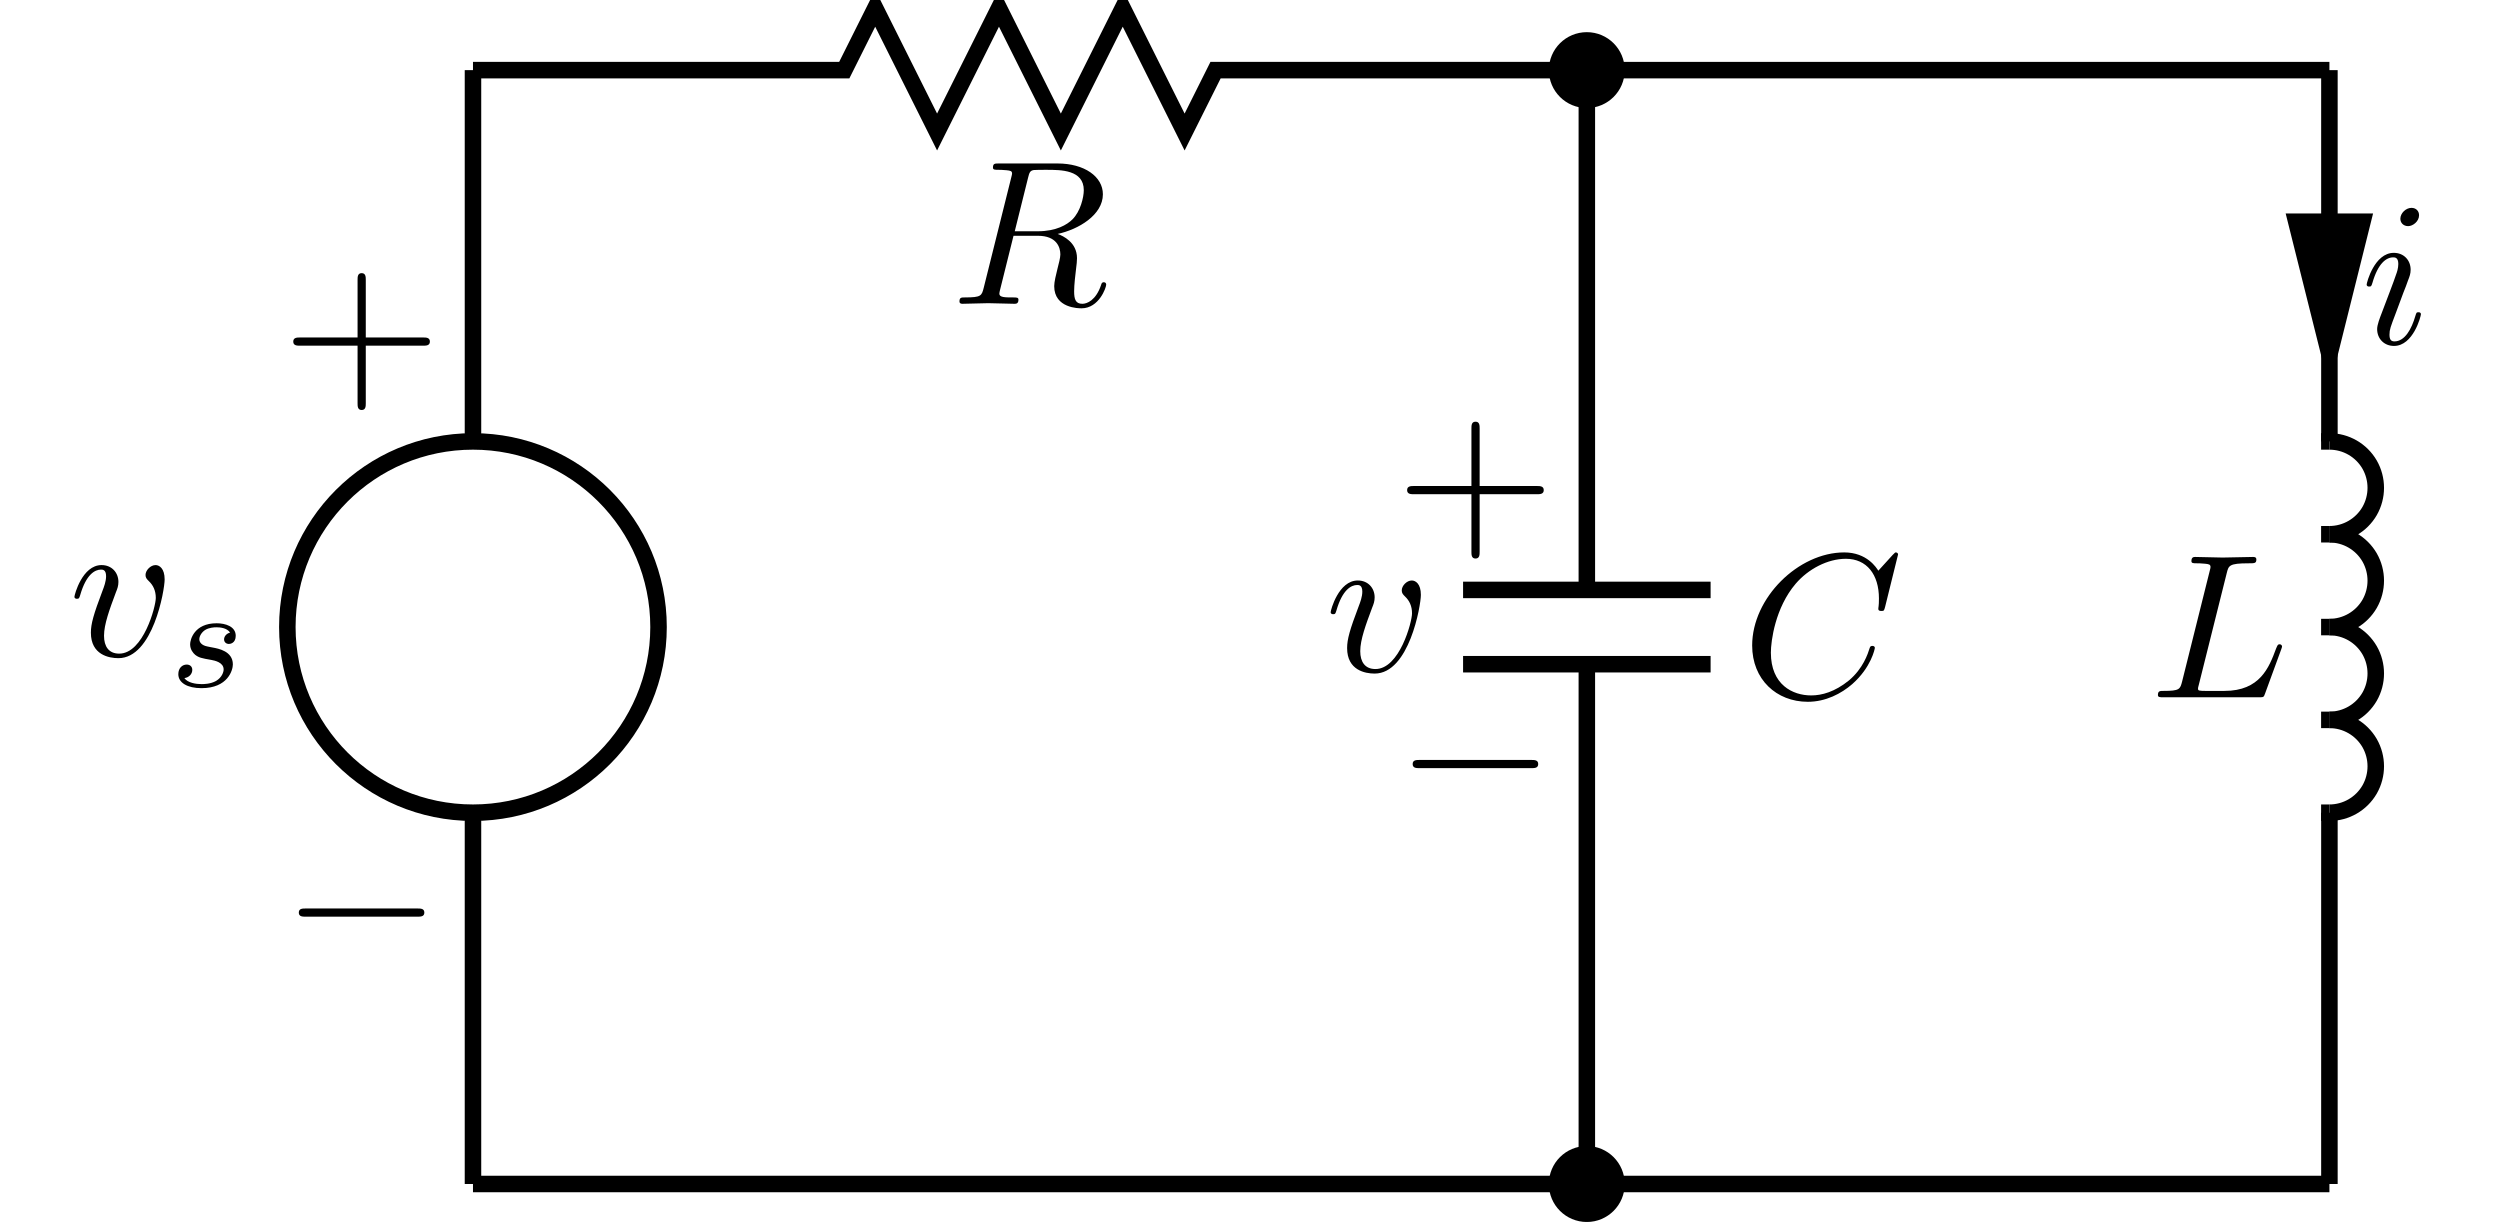 <?xml version='1.0' encoding='UTF-8'?>
<!-- This file was generated by dvisvgm 2.9.1 -->
<svg version='1.1' xmlns='http://www.w3.org/2000/svg' xmlns:xlink='http://www.w3.org/1999/xlink' width='121.2pt' height='59.24pt' viewBox='0 -59.24 121.2 59.24'>
<g id='page1'>
<g transform='matrix(1 0 0 -1 0 0)'>
<path d='M22.93 1.84V19.84' stroke='#000' fill='none' stroke-width='.8' stroke-miterlimit='10'/>
<path d='M31.926 28.84C31.926 33.812 27.898 37.84 22.93 37.84C17.957 37.84 13.93 33.812 13.93 28.84C13.93 23.871 17.957 19.84 22.93 19.84C27.898 19.84 31.926 23.871 31.926 28.84Z' stroke='#000' fill='none' stroke-width='.8' stroke-miterlimit='10'/>
<path d='M22.93 37.84V55.84' stroke='#000' fill='none' stroke-width='.8' stroke-miterlimit='10'/>
<path d='M20.223 14.799C20.393 14.799 20.572 14.799 20.572 14.998C20.572 15.197 20.393 15.197 20.223 15.197H14.834C14.665 15.197 14.486 15.197 14.486 14.998C14.486 14.799 14.665 14.799 14.834 14.799H20.223Z'/>
<path d='M7.982 31.148C7.982 31.685 7.723 31.845 7.543 31.845C7.294 31.845 7.055 31.586 7.055 31.367C7.055 31.237 7.105 31.177 7.215 31.068C7.424 30.869 7.553 30.61 7.553 30.251C7.553 29.833 6.946 27.552 5.78 27.552C5.273 27.552 5.043 27.9 5.043 28.418C5.043 28.976 5.312 29.703 5.621 30.53C5.691 30.699 5.741 30.839 5.741 31.028C5.741 31.476 5.422 31.845 4.924 31.845C3.988 31.845 3.609 30.4 3.609 30.311C3.609 30.211 3.708 30.211 3.728 30.211C3.828 30.211 3.838 30.231 3.888 30.39C4.177 31.397 4.605 31.626 4.894 31.626C4.973 31.626 5.143 31.626 5.143 31.307C5.143 31.058 5.043 30.789 4.973 30.61C4.535 29.454 4.406 28.996 4.406 28.568C4.406 27.492 5.283 27.332 5.741 27.332C7.414 27.332 7.982 30.629 7.982 31.148Z'/>
<path d='M11.156 28.571C10.975 28.529 10.863 28.382 10.863 28.243C10.863 28.082 11.003 28.02 11.093 28.02C11.163 28.02 11.428 28.061 11.428 28.417C11.428 28.871 10.926 29.024 10.501 29.024C9.412 29.024 9.217 28.222 9.217 28.006C9.217 27.748 9.364 27.58 9.461 27.496C9.642 27.357 9.768 27.329 10.249 27.246C10.396 27.217 10.842 27.134 10.842 26.785C10.842 26.666 10.766 26.401 10.473 26.227C10.201 26.074 9.859 26.074 9.775 26.074C9.496 26.074 9.099 26.136 8.938 26.366C9.168 26.394 9.322 26.569 9.322 26.764C9.322 26.938 9.196 27.022 9.05 27.022C8.847 27.022 8.645 26.862 8.645 26.555C8.645 26.136 9.092 25.878 9.768 25.878C11.052 25.878 11.289 26.757 11.289 27.029C11.289 27.671 10.584 27.796 10.326 27.845C10.263 27.859 10.089 27.887 10.047 27.901C9.789 27.95 9.663 28.096 9.663 28.25C9.663 28.41 9.789 28.599 9.942 28.696C10.131 28.815 10.375 28.829 10.494 28.829C10.64 28.829 11.003 28.808 11.156 28.571Z'/>
<path d='M17.733 42.481H20.512C20.652 42.481 20.841 42.481 20.841 42.68C20.841 42.879 20.652 42.879 20.512 42.879H17.733V45.669C17.733 45.808 17.733 45.998 17.534 45.998C17.335 45.998 17.335 45.808 17.335 45.669V42.879H14.546C14.406 42.879 14.217 42.879 14.217 42.68C14.217 42.481 14.406 42.481 14.546 42.481H17.335V39.692C17.335 39.553 17.335 39.363 17.534 39.363C17.733 39.363 17.733 39.553 17.733 39.692V42.481Z'/>
<path d='M22.93 55.84H40.93L42.43 58.84L45.43 52.84L48.43 58.84L51.43 52.84L54.43 58.84L57.43 52.84L58.93 55.84H76.93' stroke='#000' fill='none' stroke-width='.8' stroke-miterlimit='10'/>
<path d='M49.842 50.628C49.902 50.867 49.932 50.967 50.121 50.997C50.211 51.007 50.53 51.007 50.729 51.007C51.436 51.007 52.542 51.007 52.542 50.02C52.542 49.682 52.383 48.994 51.994 48.606C51.735 48.347 51.207 48.028 50.311 48.028H49.195L49.842 50.628ZM51.277 47.899C52.283 48.118 53.468 48.815 53.468 49.821C53.468 50.678 52.572 51.315 51.267 51.315H48.428C48.229 51.315 48.139 51.315 48.139 51.116C48.139 51.007 48.229 51.007 48.418 51.007C48.438 51.007 48.627 51.007 48.796 50.987C48.976 50.967 49.065 50.957 49.065 50.827C49.065 50.788 49.055 50.758 49.026 50.638L47.691 45.289C47.591 44.9 47.571 44.821 46.784 44.821C46.605 44.821 46.515 44.821 46.515 44.622C46.515 44.512 46.635 44.512 46.655 44.512C46.934 44.512 47.631 44.542 47.91 44.542C48.189 44.542 48.896 44.512 49.175 44.512C49.255 44.512 49.374 44.512 49.374 44.711C49.374 44.821 49.284 44.821 49.095 44.821C48.727 44.821 48.448 44.821 48.448 45C48.448 45.06 48.468 45.11 48.478 45.169L49.135 47.809H50.321C51.227 47.809 51.406 47.251 51.406 46.903C51.406 46.753 51.327 46.444 51.267 46.215C51.197 45.936 51.108 45.568 51.108 45.369C51.108 44.293 52.303 44.293 52.432 44.293C53.279 44.293 53.628 45.299 53.628 45.438C53.628 45.558 53.518 45.558 53.508 45.558C53.419 45.558 53.399 45.488 53.379 45.419C53.13 44.681 52.701 44.512 52.472 44.512C52.144 44.512 52.074 44.731 52.074 45.119C52.074 45.429 52.134 45.936 52.173 46.255C52.193 46.395 52.213 46.584 52.213 46.723C52.213 47.49 51.546 47.799 51.277 47.899Z'/>
<path d='M78.367 55.84C78.367 56.637 77.723 57.281 76.93 57.281C76.133 57.281 75.488 56.637 75.488 55.84C75.488 55.047 76.133 54.402 76.93 54.402C77.723 54.402 78.367 55.047 78.367 55.84Z'/>
<path d='M78.367 55.84C78.367 56.637 77.723 57.281 76.93 57.281C76.133 57.281 75.488 56.637 75.488 55.84C75.488 55.047 76.133 54.402 76.93 54.402C77.723 54.402 78.367 55.047 78.367 55.84Z' stroke='#000' fill='none' stroke-width='.8' stroke-miterlimit='10'/>
<path d='M76.93 55.84V30.641' stroke='#000' fill='none' stroke-width='.8' stroke-miterlimit='10'/>
<path d='M70.93 30.641H82.93' stroke='#000' fill='none' stroke-width='.8' stroke-miterlimit='10'/>
<path d='M70.93 27.039H82.93' stroke='#000' fill='none' stroke-width='.8' stroke-miterlimit='10'/>
<path d='M76.93 27.039V1.84' stroke='#000' fill='none' stroke-width='.8' stroke-miterlimit='10'/>
<path d='M71.733 35.28H74.512C74.652 35.28 74.841 35.28 74.841 35.479C74.841 35.678 74.652 35.678 74.512 35.678H71.733V38.468C71.733 38.607 71.733 38.796 71.534 38.796C71.335 38.796 71.335 38.607 71.335 38.468V35.678H68.546C68.406 35.678 68.217 35.678 68.217 35.479C68.217 35.28 68.406 35.28 68.546 35.28H71.335V32.491C71.335 32.351 71.335 32.162 71.534 32.162C71.733 32.162 71.733 32.351 71.733 32.491V35.28Z'/>
<path d='M68.884 30.401C68.884 30.938 68.625 31.098 68.445 31.098C68.196 31.098 67.957 30.839 67.957 30.62C67.957 30.49 68.007 30.43 68.117 30.321C68.326 30.122 68.455 29.863 68.455 29.504C68.455 29.086 67.848 26.805 66.682 26.805C66.175 26.805 65.945 27.153 65.945 27.671C65.945 28.229 66.214 28.956 66.523 29.783C66.593 29.952 66.643 30.092 66.643 30.281C66.643 30.729 66.324 31.098 65.826 31.098C64.89 31.098 64.511 29.653 64.511 29.564C64.511 29.464 64.61 29.464 64.63 29.464C64.73 29.464 64.74 29.484 64.79 29.643C65.079 30.65 65.507 30.879 65.796 30.879C65.875 30.879 66.045 30.879 66.045 30.56C66.045 30.311 65.945 30.042 65.875 29.863C65.437 28.707 65.308 28.249 65.308 27.821C65.308 26.745 66.185 26.585 66.643 26.585C68.316 26.585 68.884 29.883 68.884 30.401Z'/>
<path d='M74.223 22C74.393 22 74.572 22 74.572 22.199C74.572 22.398 74.393 22.398 74.223 22.398H68.834C68.665 22.398 68.486 22.398 68.486 22.199C68.486 22 68.665 22 68.834 22H74.223Z'/>
<path d='M92.018 32.359C92.018 32.389 91.998 32.459 91.908 32.459C91.878 32.459 91.868 32.449 91.759 32.339L91.061 31.572C90.972 31.712 90.513 32.459 89.408 32.459C87.186 32.459 84.945 30.257 84.945 27.946C84.945 26.303 86.12 25.217 87.644 25.217C88.511 25.217 89.268 25.615 89.796 26.074C90.723 26.89 90.892 27.797 90.892 27.827C90.892 27.926 90.792 27.926 90.772 27.926C90.713 27.926 90.663 27.906 90.643 27.827C90.553 27.538 90.324 26.831 89.637 26.253C88.949 25.695 88.322 25.526 87.804 25.526C86.907 25.526 85.852 26.044 85.852 27.598C85.852 28.165 86.061 29.779 87.057 30.944C87.664 31.652 88.601 32.15 89.487 32.15C90.504 32.15 91.091 31.383 91.091 30.227C91.091 29.829 91.061 29.819 91.061 29.719C91.061 29.62 91.171 29.62 91.211 29.62C91.34 29.62 91.34 29.64 91.39 29.819L92.018 32.359Z'/>
<path d='M78.367 1.84C78.367 2.637 77.723 3.281 76.93 3.281C76.133 3.281 75.488 2.637 75.488 1.84C75.488 1.043 76.133 .398 76.93 .398C77.723 .398 78.367 1.043 78.367 1.84Z'/>
<path d='M78.367 1.84C78.367 2.637 77.723 3.281 76.93 3.281C76.133 3.281 75.488 2.637 75.488 1.84C75.488 1.043 76.133 .398 76.93 .398C77.723 .398 78.367 1.043 78.367 1.84Z' stroke='#000' fill='none' stroke-width='.8' stroke-miterlimit='10'/>
<path d='M76.93 55.84H112.93' stroke='#000' fill='none' stroke-width='.8' stroke-miterlimit='10'/>
<path d='M112.93 55.84V37.84' stroke='#000' fill='none' stroke-width='.8' stroke-miterlimit='10'/>
<path d='M112.93 37.84H112.527' stroke='#000' fill='none' stroke-width='.8' stroke-miterlimit='10'/>
<path d='M112.93 37.84C113.734 37.84 114.477 37.41 114.879 36.715C115.277 36.02 115.277 35.16 114.879 34.465C114.477 33.77 113.734 33.34 112.93 33.34' stroke='#000' fill='none' stroke-width='.8' stroke-miterlimit='10'/>
<path d='M112.93 33.34H112.527' stroke='#000' fill='none' stroke-width='.8' stroke-miterlimit='10'/>
<path d='M112.93 33.34C113.734 33.34 114.477 32.91 114.879 32.215C115.277 31.52 115.277 30.66 114.879 29.965C114.477 29.27 113.734 28.84 112.93 28.84' stroke='#000' fill='none' stroke-width='.8' stroke-miterlimit='10'/>
<path d='M112.93 28.84H112.527' stroke='#000' fill='none' stroke-width='.8' stroke-miterlimit='10'/>
<path d='M112.93 28.84C113.734 28.84 114.477 28.41 114.879 27.715C115.277 27.02 115.277 26.16 114.879 25.465C114.477 24.77 113.734 24.34 112.93 24.34' stroke='#000' fill='none' stroke-width='.8' stroke-miterlimit='10'/>
<path d='M112.93 24.34H112.527' stroke='#000' fill='none' stroke-width='.8' stroke-miterlimit='10'/>
<path d='M112.93 24.34C113.734 24.34 114.477 23.91 114.879 23.215C115.277 22.52 115.277 21.66 114.879 20.965C114.477 20.27 113.734 19.84 112.93 19.84' stroke='#000' fill='none' stroke-width='.8' stroke-miterlimit='10'/>
<path d='M112.93 19.84H112.527' stroke='#000' fill='none' stroke-width='.8' stroke-miterlimit='10'/>
<path d='M112.93 19.84V1.84' stroke='#000' fill='none' stroke-width='.8' stroke-miterlimit='10'/>
<path d='M107.954 31.463C108.043 31.821 108.073 31.931 109.009 31.931C109.308 31.931 109.388 31.931 109.388 32.12C109.388 32.239 109.278 32.239 109.229 32.239C108.9 32.239 108.083 32.21 107.754 32.21C107.455 32.21 106.728 32.239 106.43 32.239C106.36 32.239 106.24 32.239 106.24 32.04C106.24 31.931 106.33 31.931 106.519 31.931C106.539 31.931 106.728 31.931 106.898 31.911C107.077 31.891 107.166 31.881 107.166 31.751C107.166 31.712 107.157 31.682 107.127 31.562L105.792 26.213C105.692 25.824 105.672 25.745 104.885 25.745C104.716 25.745 104.616 25.745 104.616 25.546C104.616 25.436 104.706 25.436 104.885 25.436H109.497C109.736 25.436 109.746 25.436 109.806 25.605L110.593 27.757C110.633 27.867 110.633 27.886 110.633 27.896C110.633 27.936 110.603 28.006 110.514 28.006C110.424 28.006 110.414 27.956 110.344 27.797C110.005 26.88 109.567 25.745 107.844 25.745H106.908C106.768 25.745 106.748 25.745 106.688 25.755C106.589 25.765 106.559 25.775 106.559 25.854C106.559 25.884 106.559 25.904 106.609 26.084L107.954 31.463Z'/>
<path d='M111.129 48.641L112.93 41.441L114.727 48.641Z'/>
<path d='M111.129 48.641L112.93 41.441L114.727 48.641Z' stroke='#000' fill='none' stroke-width='.5' stroke-miterlimit='10'/>
<path d='M112.93 43.09V48.641' stroke='#000' fill='none' stroke-width='.8' stroke-miterlimit='10'/>
<path d='M117.276 48.805C117.276 49.004 117.136 49.163 116.907 49.163C116.639 49.163 116.369 48.904 116.369 48.636C116.369 48.446 116.509 48.277 116.748 48.277C116.977 48.277 117.276 48.506 117.276 48.805ZM116.519 45.059C116.639 45.348 116.639 45.368 116.738 45.637C116.818 45.836 116.868 45.976 116.868 46.165C116.868 46.613 116.549 46.982 116.051 46.982C115.114 46.982 114.736 45.537 114.736 45.448C114.736 45.348 114.835 45.348 114.855 45.348C114.955 45.348 114.965 45.368 115.015 45.527C115.284 46.464 115.682 46.763 116.021 46.763C116.1 46.763 116.27 46.763 116.27 46.444C116.27 46.235 116.2 46.026 116.16 45.926C116.081 45.667 115.632 44.511 115.473 44.083C115.373 43.824 115.244 43.496 115.244 43.286C115.244 42.818 115.583 42.469 116.061 42.469C116.997 42.469 117.366 43.914 117.366 44.003C117.366 44.103 117.276 44.103 117.246 44.103C117.146 44.103 117.146 44.073 117.097 43.924C116.917 43.296 116.589 42.689 116.081 42.689C115.911 42.689 115.842 42.788 115.842 43.017C115.842 43.266 115.901 43.406 116.13 44.013L116.519 45.059Z'/>
<path d='M112.93 1.84H22.93' stroke='#000' fill='none' stroke-width='.8' stroke-miterlimit='10'/>
</g>
</g>
</svg>
